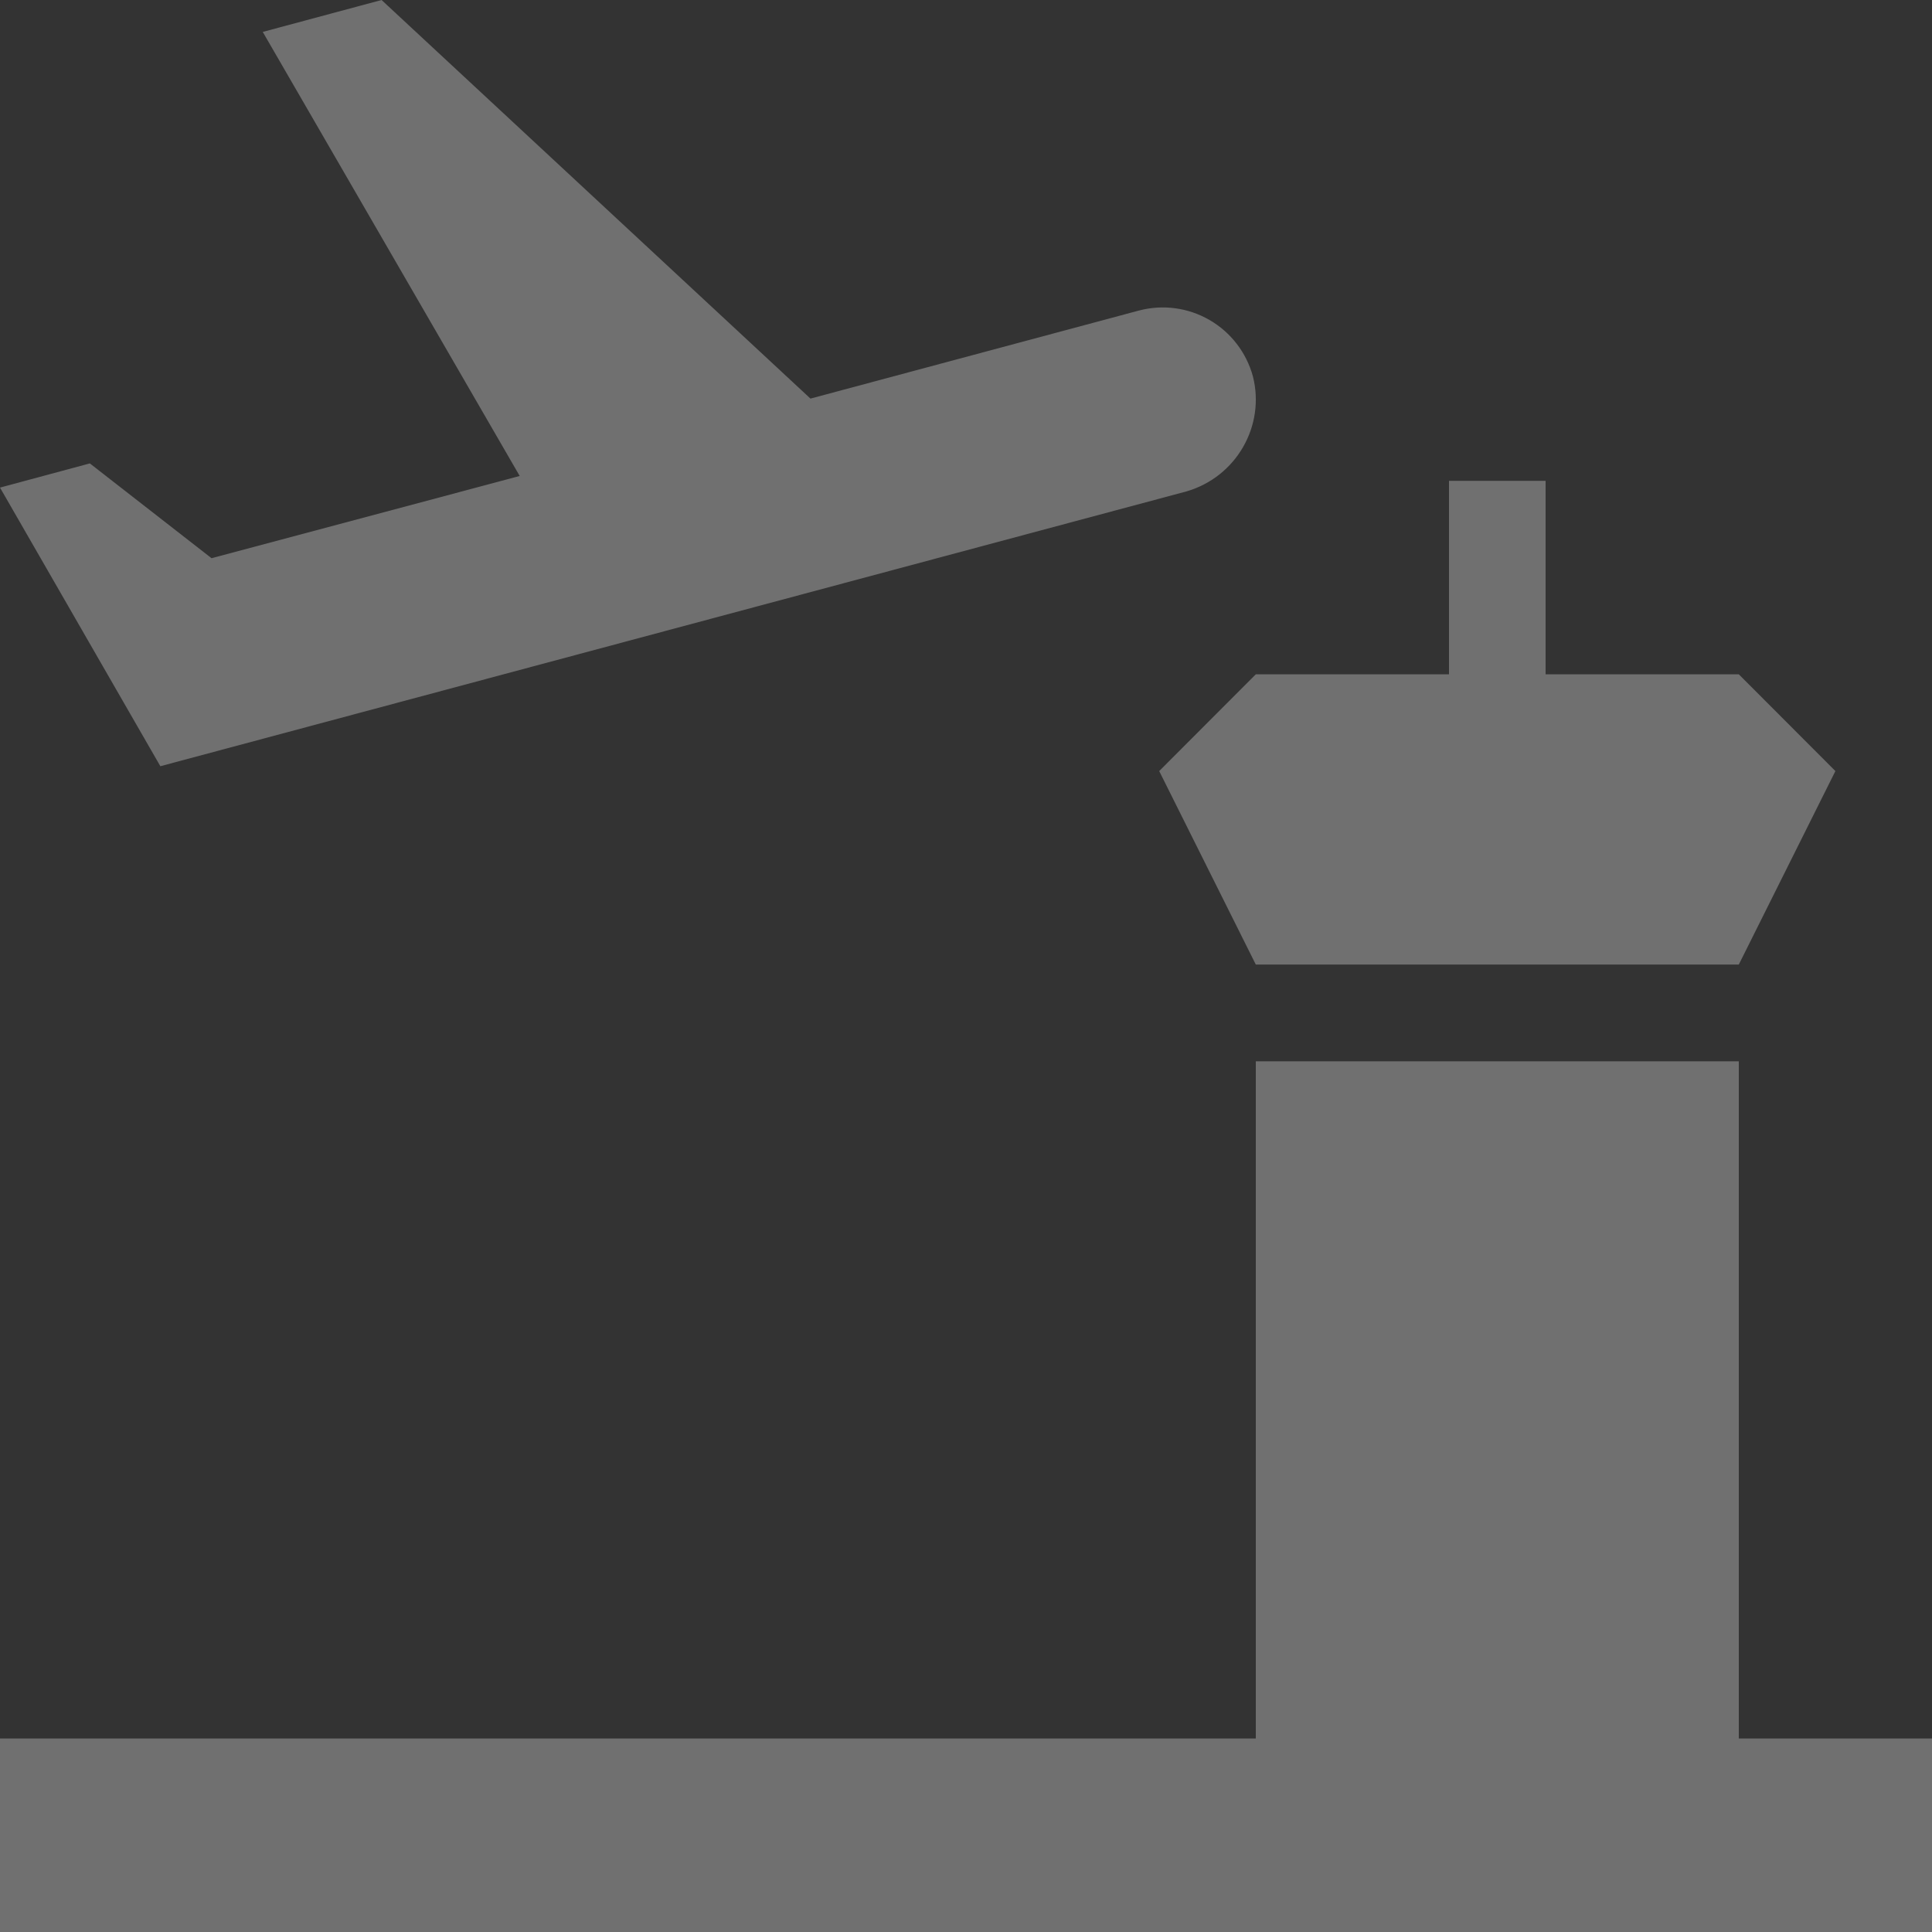<svg width="180" height="180" viewBox="0 0 180 180" fill="none" xmlns="http://www.w3.org/2000/svg">
<rect x="0" y="0" width="180" height="180" fill="#333333" stroke="none"/>
<path d="M116.73 35.063C116.125 32.845 114.669 30.956 112.68 29.808C110.691 28.66 108.33 28.346 106.11 28.933L75.51 37.136L35.55 0L24.48 2.974L48.42 44.346L19.71 52.008L8.37 43.175L0 45.428L14.94 71.387L110.52 45.789C115.2 44.437 117.9 39.66 116.73 35.063ZM171 71.838L162 89.865H117L108 71.838L117 62.824H135V44.797H144V62.824H162L171 71.838ZM180 161.973V180H0V161.973H117V98.878H162V161.973H180Z" fill="white" fill-opacity="0.3"/>
</svg>
